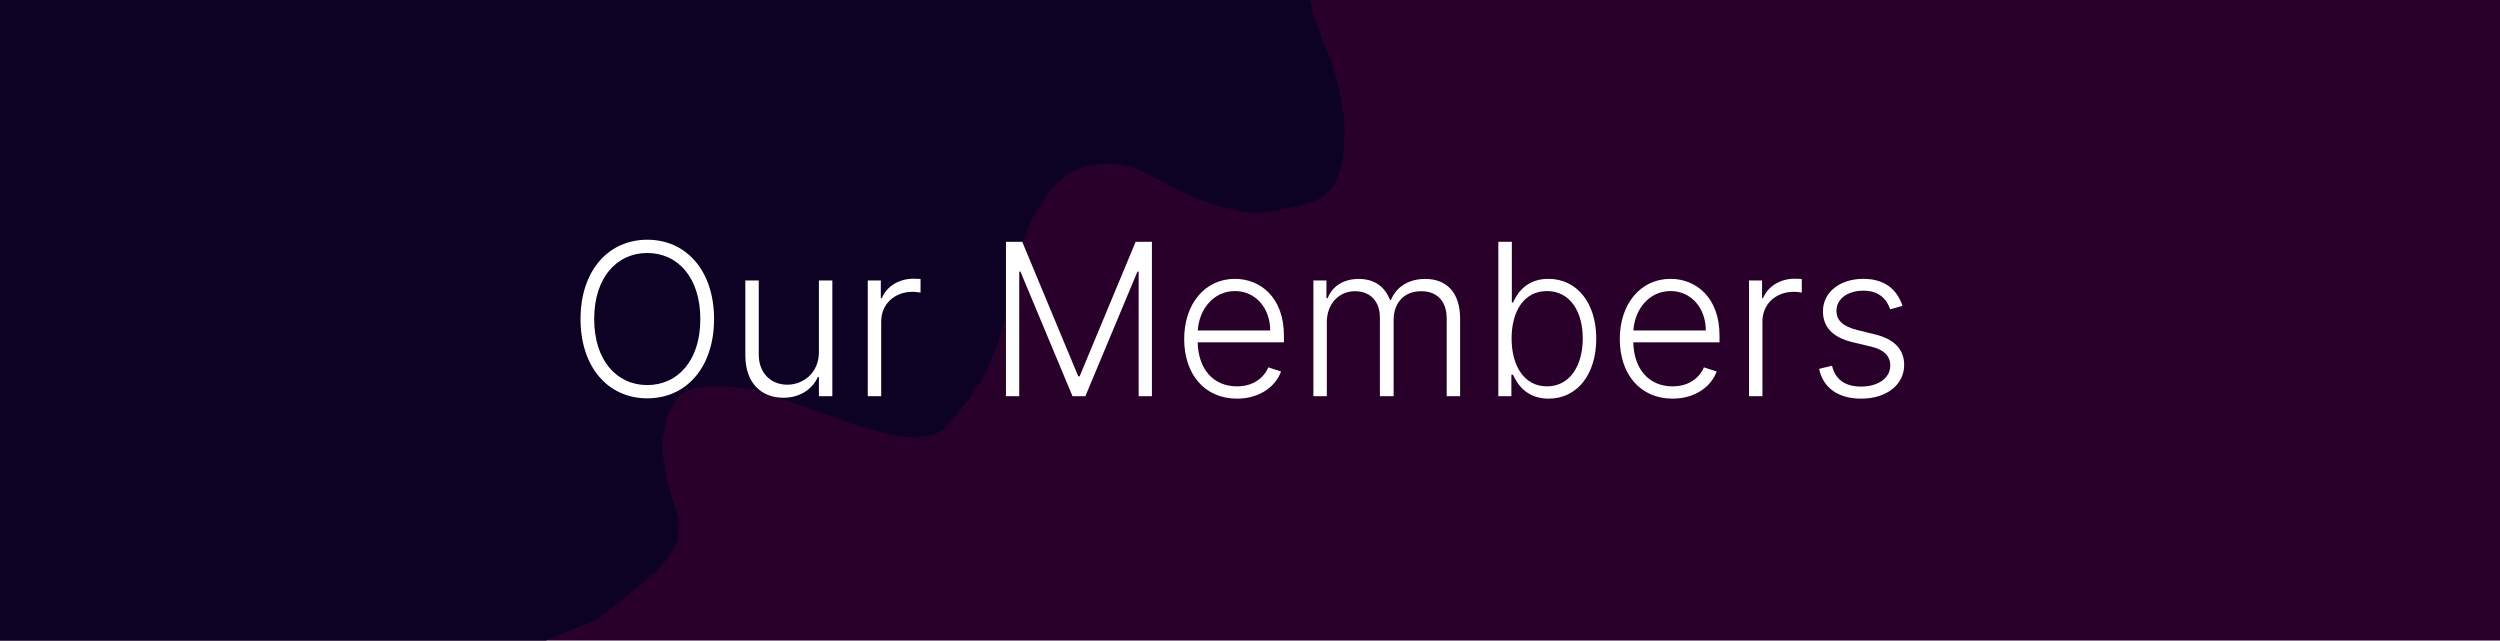 <?xml version="1.0" encoding="UTF-8" standalone="no"?> <!-- Created with Vectornator for iOS (http://vectornator.io/) --><!DOCTYPE svg PUBLIC "-//W3C//DTD SVG 1.1//EN" "http://www.w3.org/Graphics/SVG/1.1/DTD/svg11.dtd">
<svg height="100%" style="fill-rule:nonzero;clip-rule:evenodd;stroke-linecap:round;stroke-linejoin:round;" version="1.1" viewBox="0 0 1366 350" width="100%" xml:space="preserve" xmlns="http://www.w3.org/2000/svg" xmlns:vectornator="http://vectornator.io" xmlns:xlink="http://www.w3.org/1999/xlink">
<defs/>
<g id="Layer 1" vectornator:layerName="Layer 1">
<path d="M0 0L1366 0L1366 350L0 350L0 0Z" fill="#29002a" opacity="1"/>
<path d="M0 0L5.325 0L10.65 0L15.976 0L21.301 0L26.626 0L31.951 0L37.276 0L42.601 0L47.927 0L53.252 0L58.577 0L63.902 0L69.227 0L74.552 0L79.878 0L85.203 0L90.528 0L95.853 0L101.178 0L106.503 0L111.829 0L117.154 0L122.479 0L127.804 0L133.129 0L138.455 0L143.78 0L149.105 0L154.43 0L159.755 0L165.08 0L170.406 0L175.731 0L181.056 0L186.381 0L191.706 0L197.031 0L202.357 0L207.682 0L213.007 0L218.332 0L223.657 0L228.982 0L234.308 0L239.633 0L244.958 0L250.283 0L255.608 0L260.933 0L266.259 0L271.584 0L276.909 0L282.234 0L287.559 0L292.885 0L298.21 0L303.535 0L308.86 0L314.185 0L319.51 0L324.836 0L330.161 0L335.486 0L340.811 0L346.136 0L351.461 0L356.787 0L362.112 0L367.437 0L372.762 0L378.087 0L383.412 0L388.738 0L394.063 0L399.388 0L404.713 0L410.038 0L415.364 0L420.689 0L426.014 0L431.339 0L436.664 0L441.989 0L447.315 0L452.64 0L457.965 0L463.29 0L468.615 0L473.94 0L479.266 0L484.591 0L489.916 0L495.241 0L500.566 0L505.891 0L511.217 0L516.542 0L521.867 0L527.192 0L532.517 0L537.842 0L543.168 0L548.493 0L553.818 0L559.143 0L564.468 0L569.794 0L575.119 0L580.444 0L585.769 0L591.094 0L596.419 0L601.745 0L607.07 0L612.395 0L617.72 0L623.045 0L628.37 0L633.696 0L639.021 0L644.346 0L649.671 0L654.996 0L660.321 0L665.647 0L670.972 0L676.297 0L681.622 0L683.264 0L684.906 0L686.547 0L688.189 0L689.831 0L691.473 0L693.114 0L694.756 0L695.785 0L696.814 0L697.844 0L698.873 0L699.902 0L700.931 0L701.96 0L702.989 0L703.827 0L704.664 0L705.502 0L706.339 0L707.177 0L708.014 0L708.852 0L709.689 0L710.461 0L711.233 0L712.004 0L712.776 0L713.547 0L714.319 0L715.09 0L715.862 0L716.415 2.43L716.968 4.861L717.52 7.292L718.073 9.722L718.755 11.27L719.436 12.818L720.467 15.639L721.498 18.459L722.51 22.01L723.826 25.275L725.139 28.619L726.758 31.678L727.761 34.788L728.763 37.898L729.766 41.008L730.568 44.467L731.652 48.656L732.536 53.195L733.419 57.733L734.062 62.149L734.571 66.862L734.838 71.452L734.57 75.943L734.301 80.433L733.936 84.07L733.571 87.707L732.669 91.244L731.768 94.781L730.38 98.013L728.991 101.245L726.874 103.76L724.573 106.038L721.432 108.194L718.05 109.988L714.056 111.315L710.003 112.517L705.464 113.414L700.924 114.311L696.384 115.208L691.844 116.105L687.12 116.322L682.533 116.251L677.932 115.49L673.47 114.441L668.898 113.311L664.327 112.18L659.443 110.441L654.56 108.703L650.533 107.009L646.506 105.315L642.168 103.013L637.829 100.71L633.788 98.669L629.747 96.628L625.707 94.587L621.666 92.546L616.991 91.084L612.527 90.016L608.009 89.515L603.704 89.407L599.268 90.093L594.832 90.778L590.531 92.091L586.636 93.38L583.15 95.678L580.072 97.95L577.127 100.851L574.183 103.752L571.645 107.492L569.107 111.232L566.57 114.973L564.332 118.823L562.268 123.537L560.504 128.36L558.741 133.184L557.428 137.968L555.841 143.177L554.704 148.346L553.568 153.515L552.432 158.684L551.299 164.317L550.165 169.951L548.812 175.479L547.458 181.007L545.657 186.231L543.856 191.454L541.834 196.572L539.746 201.065L537.269 206.015L534.726 210.341L531.919 214.413L529.111 218.485L525.944 222.548L522.777 226.612L519.345 230.422L515.913 234.232L511.298 237.157L505.442 238.427L500.203 239.097L494.706 238.765L489.347 238.013L484.152 236.954L478.729 235.451L473.534 234.024L467.818 232.356L462.234 230.367L456.65 228.378L451.066 226.388L445.481 224.399L439.897 222.409L434.313 220.42L428.729 218.431L424.599 216.954L420.469 215.477L416.34 214L412.417 213.006L408.316 212.168L404.421 211.813L400.527 211.458L396.633 211.103L393.14 211.08L389.647 211.058L386.155 211.035L382.924 211.523L379.405 212.112L376.147 213.211L373.513 214.638L371.242 216.522L368.87 219.171L366.862 222.277L365.477 225.711L364.091 229.145L363.447 232.839L362.802 236.533L362.158 240.227L361.855 244.092L362.158 248.244L362.802 252.567L363.447 256.89L364.091 261.213L365.477 265.797L366.862 270.38L368.247 274.964L369.633 279.547L370.787 283.525L371.14 287.692L370.766 292.309L369.591 297.114L367.346 301.035L364.887 304.918L361.826 308.6L358.55 312.245L354.694 315.434L350.837 318.623L346.981 321.811L343.125 325L339.268 328.189L335.412 331.377L331.556 334.566L327.821 337.134L324.013 339.286L320.327 340.816L316.641 342.347L312.955 343.877L309.268 345.408L305.582 346.939L301.896 348.469L298.21 350L292.885 350L287.559 350L282.234 350L276.909 350L271.584 350L266.259 350L260.933 350L255.608 350L250.283 350L244.958 350L239.633 350L234.308 350L228.982 350L223.657 350L218.332 350L213.007 350L207.682 350L202.357 350L197.031 350L191.706 350L186.381 350L181.056 350L175.731 350L170.406 350L165.08 350L159.755 350L154.43 350L149.105 350L143.78 350L138.455 350L133.129 350L127.804 350L122.479 350L117.154 350L111.829 350L106.503 350L101.178 350L95.853 350L90.528 350L85.203 350L79.878 350L74.552 350L69.227 350L63.902 350L58.577 350L53.252 350L47.927 350L42.601 350L37.276 350L31.951 350L26.626 350L21.301 350L15.976 350L10.65 350L5.325 350L0 350L0 347.266L0 344.531L0 341.797L0 339.062L0 336.328L0 333.594L0 330.859L0 328.125L0 325.391L0 322.656L0 319.922L0 317.188L0 314.453L0 311.719L0 308.984L0 306.25L0 303.516L0 300.781L0 298.047L0 295.312L0 292.578L0 289.844L0 287.109L0 284.375L0 281.641L0 278.906L0 276.172L0 273.438L0 270.703L0 267.969L0 265.234L0 262.5L0 259.766L0 257.031L0 254.297L0 251.562L0 248.828L0 246.094L0 243.359L0 240.625L0 237.891L0 235.156L0 232.422L0 229.688L0 226.953L0 224.219L0 221.484L0 218.75L0 216.016L0 213.281L0 210.547L0 207.812L0 205.078L0 202.344L0 199.609L0 196.875L0 194.141L0 191.406L0 188.672L0 185.938L0 183.203L0 180.469L0 177.734L0 175L0 172.266L0 169.531L0 166.797L0 164.062L0 161.328L0 158.594L0 155.859L0 153.125L0 150.391L0 147.656L0 144.922L0 142.188L0 139.453L0 136.719L0 133.984L0 131.25L0 128.516L0 125.781L0 123.047L0 120.312L0 117.578L0 114.844L0 112.109L0 109.375L0 106.641L0 103.906L0 101.172L0 98.438L0 95.703L0 92.969L0 90.234L0 87.5L0 84.766L0 82.031L0 79.297L0 76.562L0 73.828L0 71.094L0 68.359L0 65.625L0 62.891L0 60.156L0 57.422L0 54.688L0 51.953L0 49.219L0 46.484L0 43.75L0 41.016L0 38.281L0 35.547L0 32.812L0 30.078L0 27.344L0 24.609L0 21.875L0 19.141L0 16.406L0 13.672L0 10.938L0 8.203L0 5.469L0 2.734L0 0Z" fill="#0d0224" opacity="1"/>
<g opacity="1">
<path d="M390.157 174.319C390.157 147.914 374.998 130.984 353.66 130.984C332.363 130.984 317.204 147.955 317.204 174.319C317.204 200.682 332.322 217.653 353.66 217.653C374.998 217.653 390.157 200.723 390.157 174.319ZM382.66 174.319C382.701 197.016 370.302 210.403 353.66 210.403C336.977 210.403 324.66 196.933 324.66 174.319C324.66 151.58 337.101 138.234 353.66 138.234C370.302 138.234 382.66 151.621 382.66 174.319Z" fill="#ffffff" opacity="1"/>
<path d="M447.457 192.32C447.457 203.936 438.724 210.198 430.156 210.198C421.011 210.198 414.585 203.648 414.585 193.762L414.585 153.228L407.253 153.228L407.253 194.215C407.253 209.209 415.903 217.324 428.055 217.324C437.323 217.324 443.914 212.504 446.88 205.996L447.457 205.996L447.457 216.5L454.789 216.5L454.789 153.228L447.457 153.228L447.457 192.32Z" fill="#ffffff" opacity="1"/>
<path d="M474.15 216.5L481.483 216.5L481.483 175.637C481.483 166.245 488.691 159.448 498.578 159.448C500.514 159.448 502.326 159.778 502.985 159.86L502.985 152.404C501.997 152.363 500.308 152.281 499.113 152.281C491.163 152.281 484.366 156.565 481.812 162.949L481.277 162.949L481.277 153.228L474.15 153.228L474.15 216.5Z" fill="#ffffff" opacity="1"/>
<path d="M549.658 132.137L549.658 216.5L556.907 216.5L556.907 148.408L557.567 148.408L586.031 216.5L593.033 216.5L621.498 148.408L622.157 148.408L622.157 216.5L629.407 216.5L629.407 132.137L620.509 132.137L589.903 205.625L589.161 205.625L558.555 132.137L549.658 132.137Z" fill="#ffffff" opacity="1"/>
<path d="M675.873 217.818C688.561 217.818 697.087 210.939 699.971 202.989L693.009 200.723C690.579 206.408 684.853 211.104 675.873 211.104C662.939 211.104 654.741 201.671 654.412 187.047L701.536 187.047L701.536 183.422C701.536 162.29 688.478 152.363 674.761 152.363C658.366 152.363 647.038 166.08 647.038 185.235C647.038 204.431 658.16 217.818 675.873 217.818ZM654.453 180.58C655.236 168.799 663.186 159.036 674.761 159.036C686.089 159.036 694.039 168.387 694.039 180.58L654.453 180.58Z" fill="#ffffff" opacity="1"/>
<path d="M717.643 216.5L724.976 216.5L724.976 175.966C724.976 166.121 731.525 159.119 740.299 159.119C748.95 159.119 753.975 164.886 753.975 173.454L753.975 216.5L761.472 216.5L761.472 174.854C761.472 165.751 766.91 159.119 776.549 159.119C784.911 159.119 790.472 164.144 790.472 174.113L790.472 216.5L797.804 216.5L797.804 174.113C797.804 159.942 790.513 152.404 778.773 152.404C769.546 152.404 762.873 156.894 760.031 163.897L759.495 163.897C756.694 156.729 751.133 152.404 742.4 152.404C734.12 152.404 727.942 156.4 725.429 162.949L724.77 162.949L724.77 153.228L717.643 153.228L717.643 216.5Z" fill="#ffffff" opacity="1"/>
<path d="M818.69 216.5L825.817 216.5L825.817 204.76L826.723 204.76C829.277 210.568 834.632 217.818 846.166 217.818C861.695 217.818 872.2 204.678 872.2 185.029C872.2 165.545 861.654 152.363 846.042 152.363C834.467 152.363 829.236 159.613 826.723 165.297L826.064 165.297L826.064 132.137L818.69 132.137L818.69 216.5ZM825.94 184.905C825.94 169.746 832.902 159.036 845.26 159.036C857.947 159.036 864.826 170.323 864.826 184.905C864.826 199.652 857.864 211.104 845.26 211.104C832.984 211.104 825.94 200.188 825.94 184.905Z" fill="#ffffff" opacity="1"/>
<path d="M913.887 217.818C926.575 217.818 935.102 210.939 937.985 202.989L931.024 200.723C928.593 206.408 922.867 211.104 913.887 211.104C900.953 211.104 892.756 201.671 892.426 187.047L939.55 187.047L939.55 183.422C939.55 162.29 926.492 152.363 912.775 152.363C896.38 152.363 885.052 166.08 885.052 185.235C885.052 204.431 896.175 217.818 913.887 217.818ZM892.467 180.58C893.25 168.799 901.2 159.036 912.775 159.036C924.103 159.036 932.053 168.387 932.053 180.58L892.467 180.58Z" fill="#ffffff" opacity="1"/>
<path d="M955.658 216.5L962.99 216.5L962.99 175.637C962.99 166.245 970.199 159.448 980.085 159.448C982.021 159.448 983.833 159.778 984.492 159.86L984.492 152.404C983.504 152.363 981.815 152.281 980.62 152.281C972.67 152.281 965.873 156.565 963.319 162.949L962.784 162.949L962.784 153.228L955.658 153.228L955.658 216.5Z" fill="#ffffff" opacity="1"/>
<path d="M1039.53 167.11C1036.44 157.965 1029.68 152.363 1018.11 152.363C1005.34 152.363 996.068 159.654 996.068 170.076C996.068 178.562 1001.22 184.328 1012.22 186.965L1022.55 189.436C1029.52 191.084 1032.85 194.668 1032.85 199.735C1032.85 206.325 1026.55 211.227 1016.83 211.227C1008.18 211.227 1002.78 207.314 1001.01 199.817L993.967 201.547C996.192 212.092 1004.55 217.818 1016.95 217.818C1030.88 217.818 1040.43 210.156 1040.43 199.405C1040.43 190.961 1035.12 185.317 1024.53 182.722L1014.98 180.374C1007.11 178.397 1003.44 175.225 1003.44 169.746C1003.44 163.32 1009.58 158.83 1018.11 158.83C1026.63 158.83 1030.83 163.32 1032.81 169.005L1039.53 167.11Z" fill="#ffffff" opacity="1"/>
</g>
</g>
</svg>

